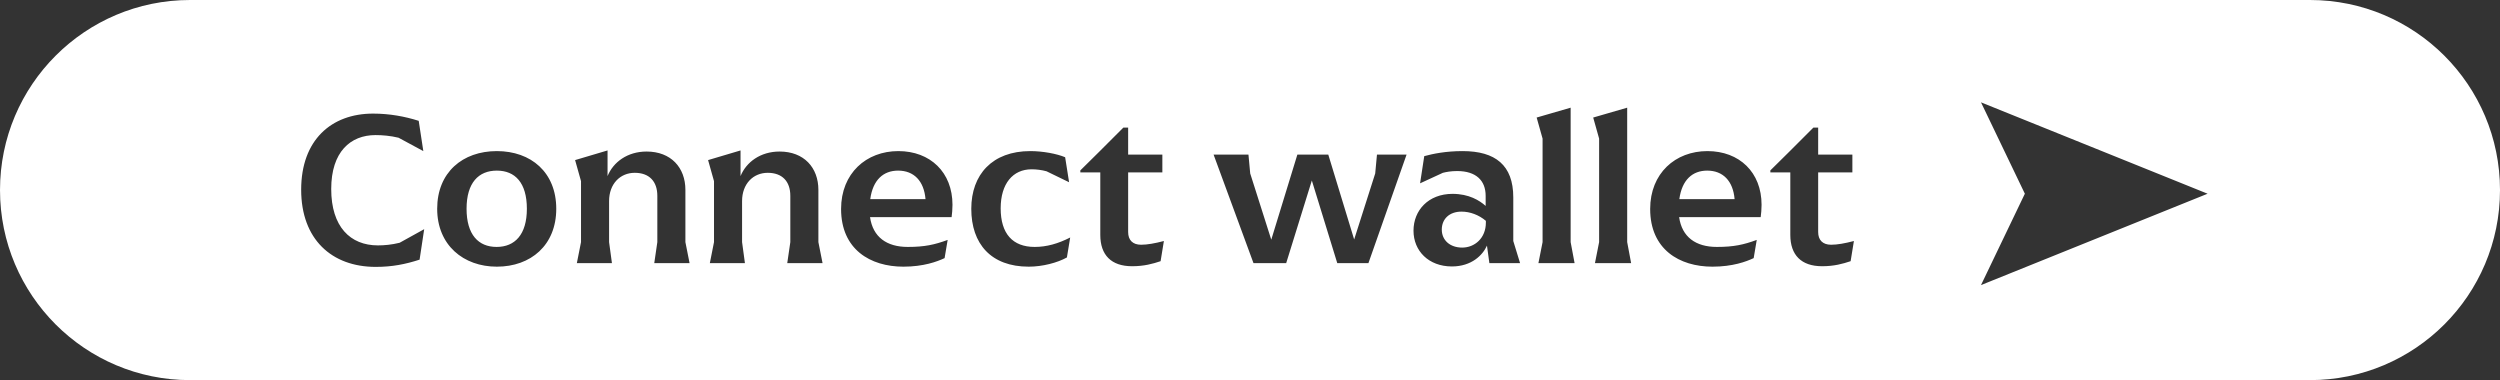 <svg width="342" height="52" viewBox="0 0 342 52" fill="none" xmlns="http://www.w3.org/2000/svg">
<rect x="0" y="0" width="342" height="52" fill="#333333" stroke="none"/>
<path fill-rule="evenodd" clip-rule="evenodd" d="M0 26C0 11.641 11.641 0 26 0H316C330.359 0 342 11.641 342 26C342 40.359 330.359 52 316 52H26C11.641 52 0 40.359 0 26ZM51.4 36.51C53.65 36.51 55.45 36.15 57.4 35.52L58.03 31.35L54.67 33.21C53.59 33.48 52.57 33.57 51.7 33.57C47.92 33.57 45.31 31.02 45.31 25.86C45.31 20.76 47.95 18.48 51.37 18.48C52.3 18.48 53.41 18.57 54.52 18.84L57.91 20.67L57.28 16.53C55.39 15.93 53.29 15.54 51.04 15.54C45.31 15.54 41.2 19.17 41.2 25.95C41.2 32.73 45.37 36.51 51.4 36.51ZM67.966 36.48C72.616 36.48 76.096 33.54 76.096 28.56C76.096 23.58 72.646 20.67 67.966 20.67C63.286 20.67 59.806 23.58 59.806 28.56C59.806 33.54 63.406 36.48 67.966 36.48ZM67.936 33.78C65.446 33.78 63.826 32.1 63.826 28.56C63.826 24.99 65.476 23.34 67.966 23.34C70.456 23.34 72.076 24.99 72.076 28.56C72.076 32.1 70.426 33.78 67.936 33.78ZM89.503 36H94.333L93.763 33.12V25.98C93.763 22.92 91.783 20.73 88.453 20.73C85.843 20.73 83.893 22.17 83.113 24.09V20.58L78.673 21.9L79.483 24.78V33.12L78.913 36H83.713L83.323 33.12V27.51C83.323 25.14 84.853 23.64 86.833 23.64C88.813 23.64 89.923 24.81 89.923 26.79V33.12L89.503 36ZM107.696 36H112.526L111.956 33.12V25.98C111.956 22.92 109.976 20.73 106.646 20.73C104.036 20.73 102.086 22.17 101.306 24.09V20.58L96.866 21.9L97.676 24.78V33.12L97.106 36H101.906L101.516 33.12V27.51C101.516 25.14 103.046 23.64 105.026 23.64C107.006 23.64 108.116 24.81 108.116 26.79V33.12L107.696 36ZM130.3 28.02C130.3 23.58 127.27 20.67 122.89 20.67C118.51 20.67 115.06 23.7 115.06 28.59C115.06 34.11 119.05 36.48 123.58 36.48C126.34 36.48 128.2 35.79 129.22 35.31L129.64 32.82C127.84 33.48 126.49 33.78 124.18 33.78C121.3 33.78 119.41 32.43 119.02 29.7H130.18C130.24 29.22 130.3 28.65 130.3 28.02ZM122.86 23.34C125.02 23.34 126.4 24.75 126.61 27.24H119.05C119.41 24.6 120.85 23.34 122.86 23.34ZM140.732 36.48C142.622 36.48 144.662 35.94 145.952 35.22L146.402 32.49C144.752 33.33 143.192 33.78 141.542 33.78C138.542 33.78 136.892 31.98 136.892 28.5C136.892 25.11 138.572 23.16 141.122 23.16C141.782 23.16 142.502 23.25 143.162 23.43L146.252 24.93L145.712 21.51C144.572 21.03 142.652 20.67 140.942 20.67C135.752 20.67 132.872 23.88 132.872 28.56C132.872 33.36 135.572 36.48 140.732 36.48ZM154.87 36.42C156.52 36.42 157.69 36.09 158.77 35.73L159.22 32.97C157.96 33.3 156.94 33.48 156.1 33.48C154.96 33.48 154.33 32.85 154.33 31.74V23.58H159.01V21.15H154.33V17.46H153.67L150.37 20.76L147.79 23.31V23.58H150.52V32.13C150.52 34.89 152.02 36.42 154.87 36.42ZM171.479 36H175.949L179.459 24.69L182.939 36H187.199L192.419 21.15H188.369L188.129 23.73L185.249 32.76L181.709 21.15H177.479L173.909 32.79L171.029 23.73L170.789 21.15H166.019L171.479 36ZM198.617 36.45C201.317 36.45 202.847 34.89 203.417 33.6L203.747 36H207.947L207.017 32.97V27C207.017 22.59 204.557 20.67 200.087 20.67C197.807 20.67 196.037 21.03 194.837 21.36L194.267 25.08L197.387 23.64C197.867 23.52 198.497 23.4 199.337 23.4C201.917 23.4 203.237 24.69 203.237 26.79V28.17C202.397 27.42 200.957 26.52 198.707 26.52C195.407 26.52 193.367 28.77 193.367 31.56C193.367 34.32 195.437 36.45 198.617 36.45ZM200.027 33.87C198.347 33.87 197.237 32.85 197.237 31.41C197.237 29.97 198.257 28.95 199.937 28.95C201.107 28.95 202.307 29.4 203.267 30.21V30.45C203.267 32.58 201.737 33.87 200.027 33.87ZM210.454 36H215.404L214.864 33.12V14.73L210.214 16.08L211.024 18.96V33.12L210.454 36ZM218.189 36H223.139L222.599 33.12V14.73L217.949 16.08L218.759 18.96V33.12L218.189 36ZM240.983 28.02C240.983 23.58 237.953 20.67 233.573 20.67C229.193 20.67 225.743 23.7 225.743 28.59C225.743 34.11 229.733 36.48 234.263 36.48C237.023 36.48 238.883 35.79 239.903 35.31L240.323 32.82C238.523 33.48 237.173 33.78 234.863 33.78C231.983 33.78 230.093 32.43 229.703 29.7H240.863C240.923 29.22 240.983 28.65 240.983 28.02ZM233.543 23.34C235.703 23.34 237.083 24.75 237.293 27.24H229.733C230.093 24.6 231.533 23.34 233.543 23.34ZM249.265 36.42C250.915 36.42 252.085 36.09 253.165 35.73L253.615 32.97C252.355 33.3 251.335 33.48 250.495 33.48C249.355 33.48 248.725 32.85 248.725 31.74V23.58H253.405V21.15H248.725V17.46H248.065L244.765 20.76L242.185 23.31V23.58H244.915V32.13C244.915 34.89 246.415 36.42 249.265 36.42ZM271 39L302 26.501L271 14L277 26.5L271 39Z" fill="white"/>
</svg>
